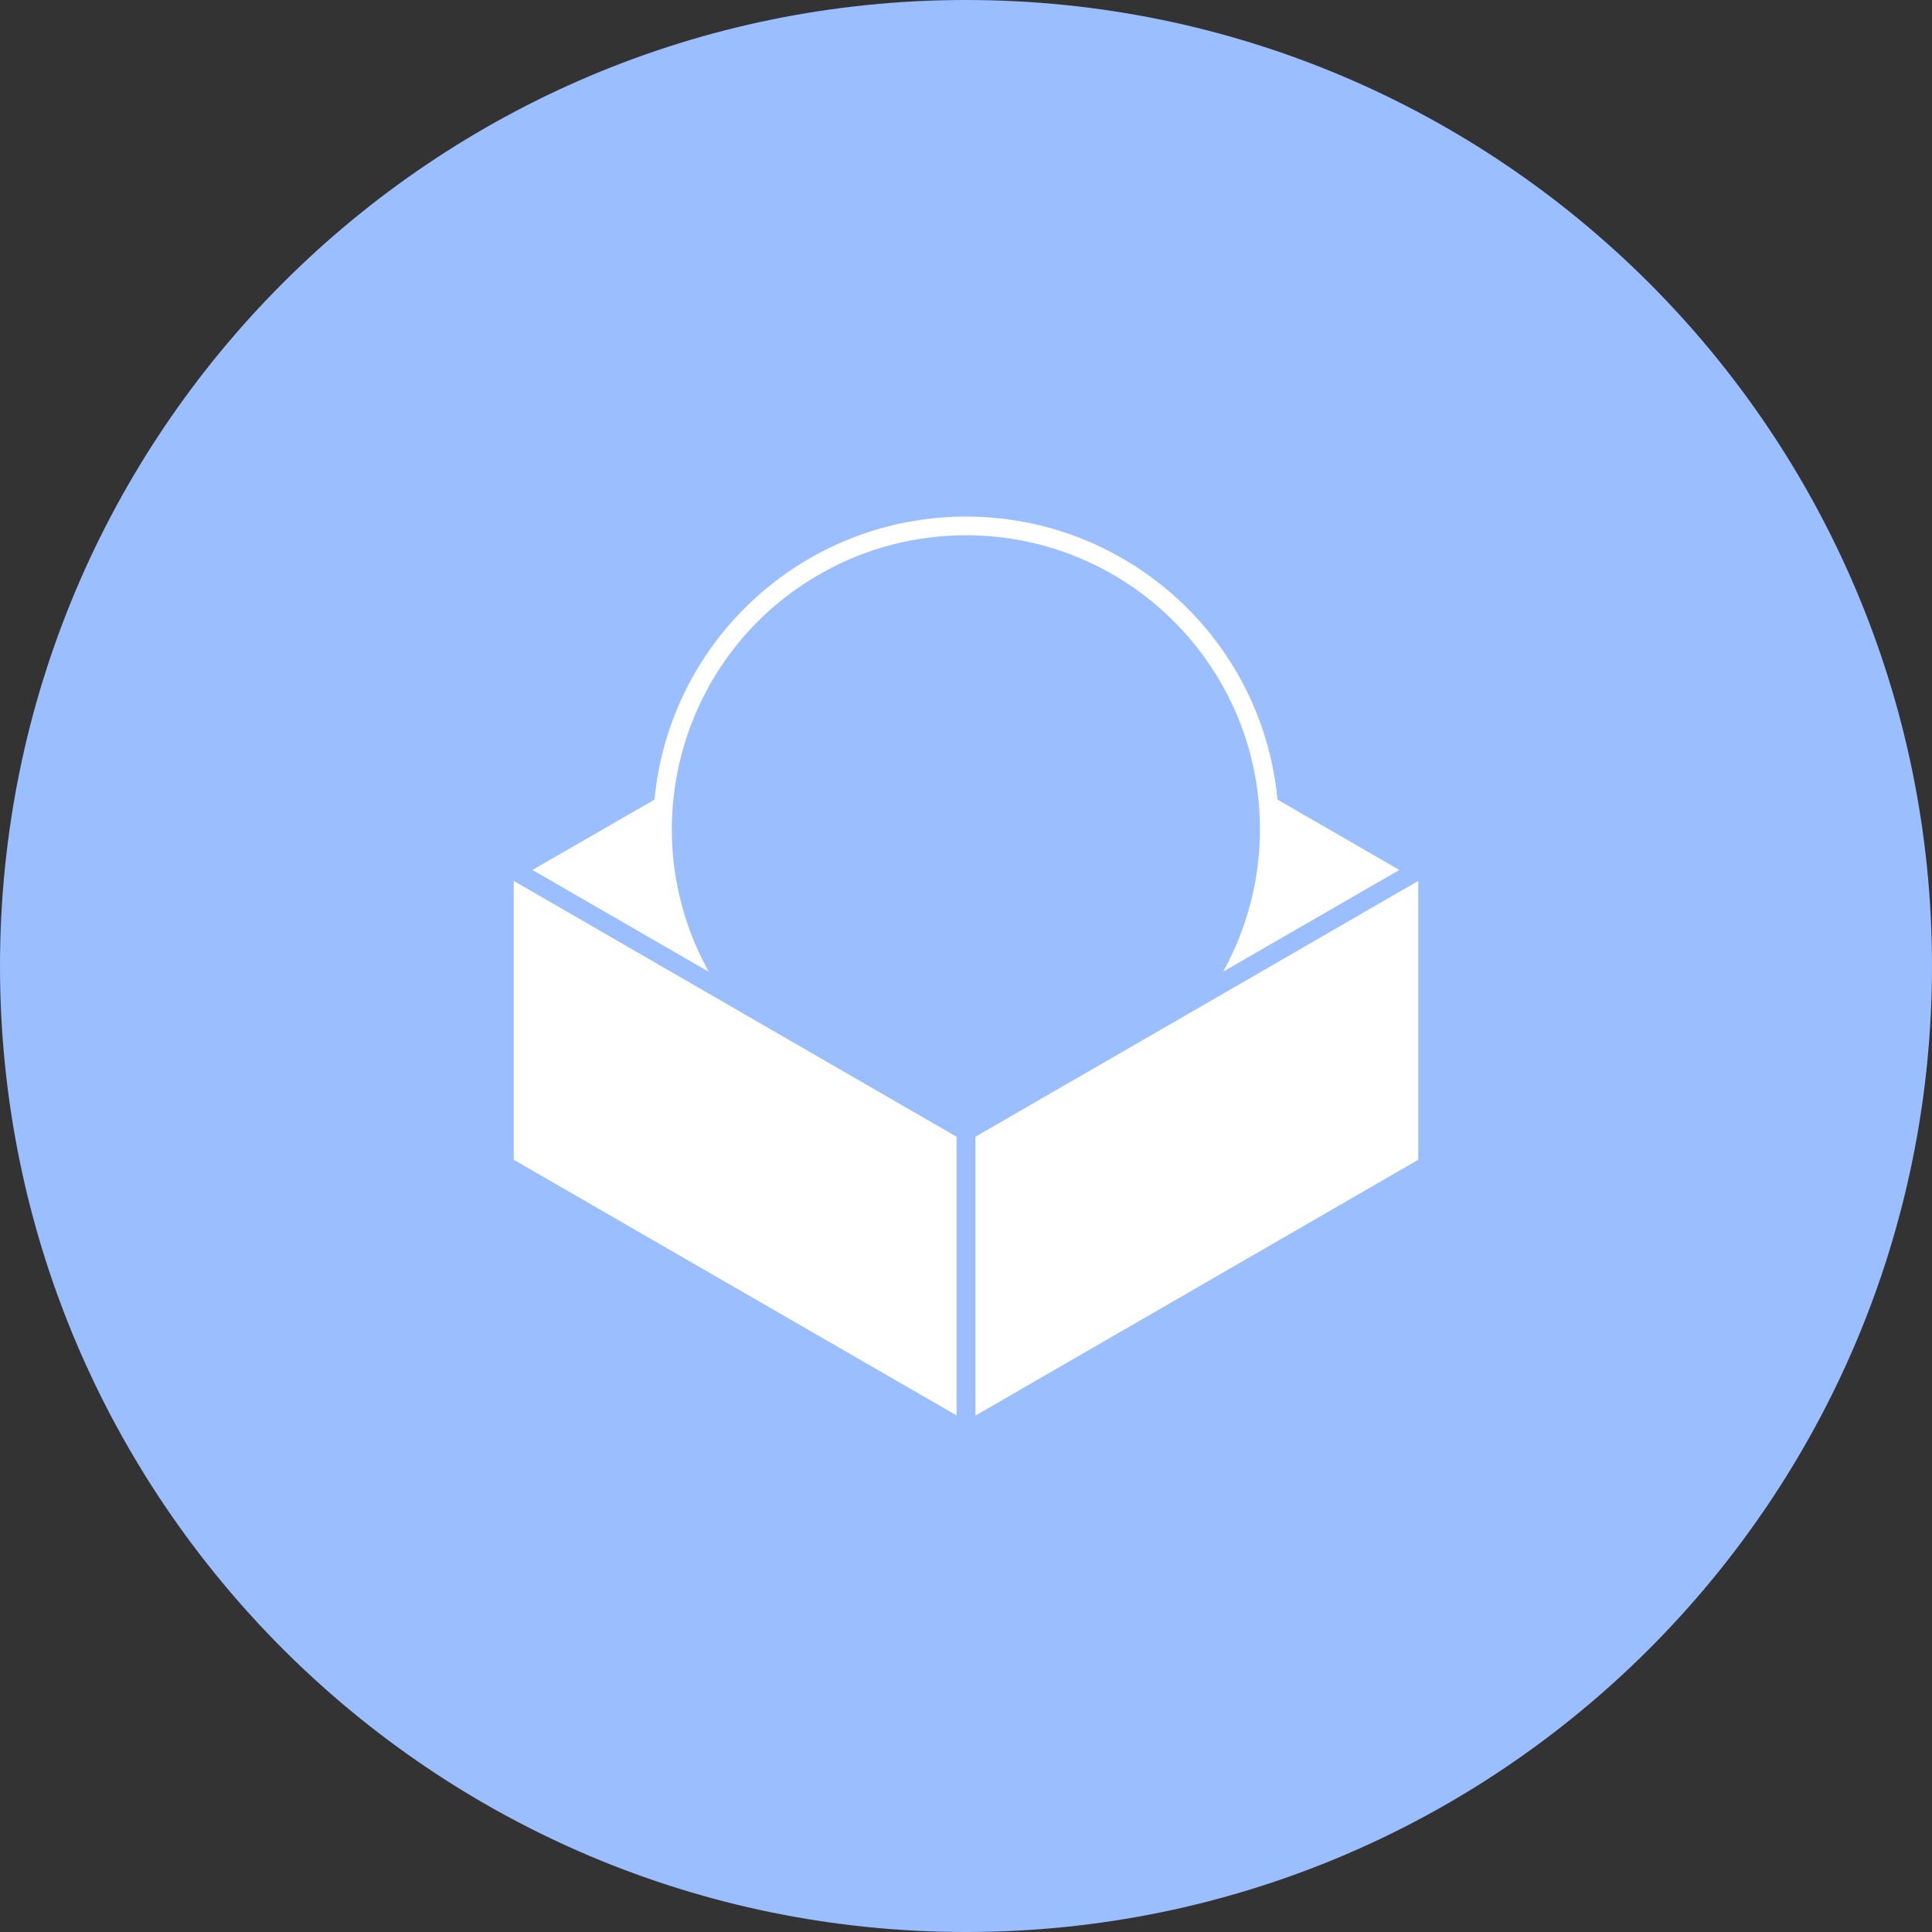 <svg width="1024" height="1024" viewBox="0 0 1024 1024" fill="none" xmlns="http://www.w3.org/2000/svg">
<rect x="0" y="0" width="1024" height="1024" fill="#333333" stroke="none"/>
<g clip-path="url(#clip0_2_3369)">
<path d="M512 1024C794.77 1024 1024 794.77 1024 512C1024 229.23 794.77 0 512 0C229.23 0 0 229.23 0 512C0 794.77 229.23 1024 512 1024Z" fill="#9ABEFF"/>
<path d="M512 273.8C426.5 273.8 355 338.7 346.9 423.8L282.2 461.1L375.7 515.1C333.9 439.9 361.1 345 436.3 303.3C459.4 290.4 485.5 283.7 512 283.7C598.1 283.7 667.8 353.5 667.8 439.5C667.8 465.9 661.1 491.9 648.3 515L741.7 461.1L677.1 423.8C669 338.7 597.5 273.8 512 273.8ZM272.3 466.9V614.7L507 750.2V602.5L272.3 466.9ZM751.7 466.9L636.3 533.6L531.5 594.1L529.3 595.4L517 602.5V750.3L751.7 614.7V466.9Z" fill="white"/>
</g>
<defs>
<clipPath id="clip0_2_3369">
<rect width="1024" height="1024" fill="white"/>
</clipPath>
</defs>
</svg>

